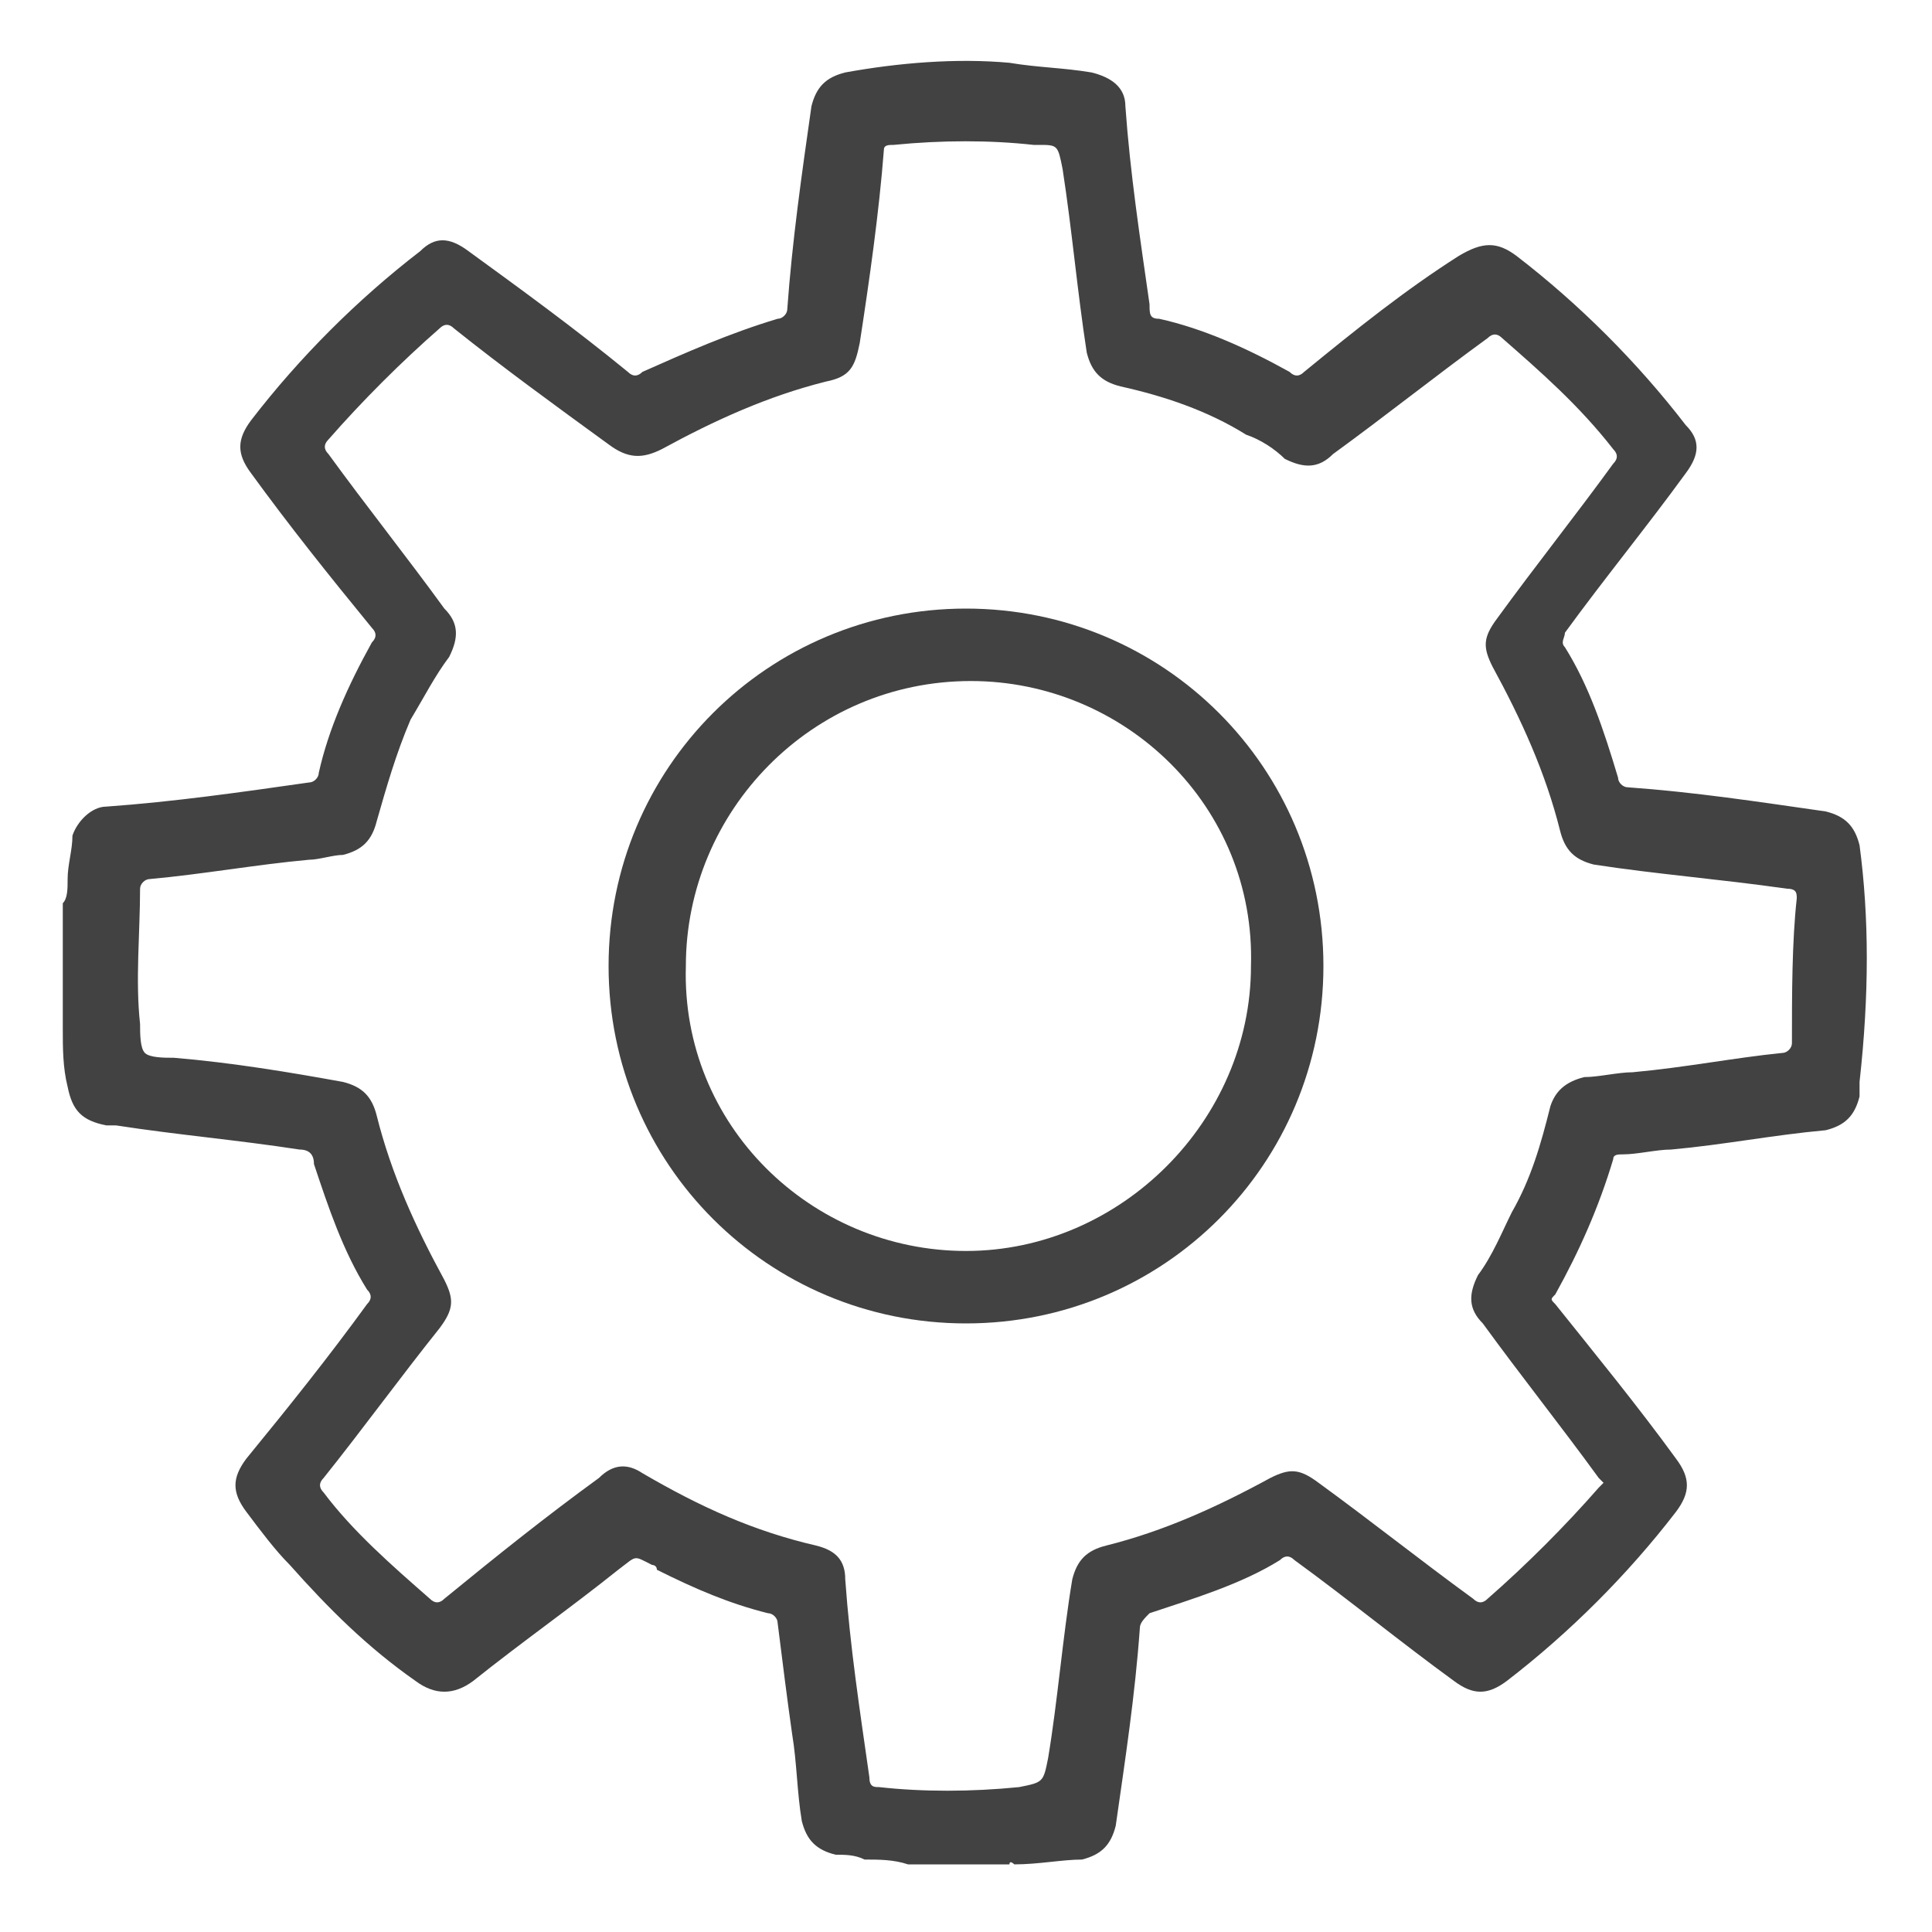 <?xml version="1.0" encoding="utf-8"?>
<!-- Generator: Adobe Illustrator 21.1.0, SVG Export Plug-In . SVG Version: 6.00 Build 0)  -->
<svg version="1.1" id="Layer_1" xmlns="http://www.w3.org/2000/svg" xmlns:xlink="http://www.w3.org/1999/xlink" x="0px" y="0px"
	 viewBox="0 0 40 40" style="enable-background:new 0 0 40 40;" xml:space="preserve">
<style type="text/css">
	.st0{fill:#424242;}
</style>
<g>
	<path class="st0" d="M38.5,17.5c-0.1-0.4-0.3-0.6-0.7-0.7c-1.4-0.2-2.7-0.4-4.1-0.5c-0.1,0-0.2-0.1-0.2-0.2c-0.3-1-0.6-1.9-1.1-2.7
		c-0.1-0.1,0-0.2,0-0.3c0.8-1.1,1.7-2.2,2.5-3.3c0.3-0.4,0.3-0.7,0-1c-1-1.3-2.2-2.5-3.5-3.5c-0.4-0.3-0.7-0.3-1.2,0
		C29.1,6,28.1,6.8,27,7.7c-0.1,0.1-0.2,0.1-0.3,0c-0.9-0.5-1.8-0.9-2.7-1.1c-0.2,0-0.2-0.1-0.2-0.3c-0.2-1.4-0.4-2.7-0.5-4.1
		c0-0.4-0.3-0.6-0.7-0.7c-0.6-0.1-1.1-0.1-1.7-0.2c-1.1-0.1-2.3,0-3.4,0.2c-0.4,0.1-0.6,0.3-0.7,0.7c-0.2,1.4-0.4,2.8-0.5,4.2
		c0,0.1-0.1,0.2-0.2,0.2c-1,0.3-1.9,0.7-2.8,1.1c-0.1,0.1-0.2,0.1-0.3,0C11.9,6.8,10.8,6,9.7,5.2c-0.4-0.3-0.7-0.3-1,0
		c-1.3,1-2.5,2.2-3.5,3.5c-0.3,0.4-0.3,0.7,0,1.1C6,10.9,6.8,11.9,7.7,13c0.1,0.1,0.1,0.2,0,0.3c-0.5,0.9-0.9,1.8-1.1,2.7
		c0,0.1-0.1,0.2-0.2,0.2c-1.4,0.2-2.8,0.4-4.2,0.5c-0.3,0-0.6,0.3-0.7,0.6c0,0.3-0.1,0.6-0.1,0.9c0,0.2,0,0.4-0.1,0.5
		c0,0.1,0,0.1,0,0.2c0,0,0,0.1,0,0.1c0,0.1,0,0.1,0,0.2c0,0,0,0.1,0,0.1c0,0.4,0,0.9,0,1.3c0,0.1,0,0.1,0,0.2c0,0,0,0.1,0,0.1
		c0,0,0,0.1,0,0.1c0,0.1,0,0.1,0,0.2c0,0,0,0.1,0,0.1c0,0.4,0,0.8,0.1,1.2c0.1,0.5,0.3,0.7,0.8,0.8c0.1,0,0.1,0,0.2,0
		c1.3,0.2,2.5,0.3,3.8,0.5c0.2,0,0.3,0.1,0.3,0.3c0.3,0.9,0.6,1.8,1.1,2.6c0.1,0.1,0.1,0.2,0,0.3c-0.8,1.1-1.6,2.1-2.5,3.2
		c-0.3,0.4-0.3,0.7,0,1.1c0.3,0.4,0.6,0.8,0.9,1.1c0.8,0.9,1.6,1.7,2.6,2.4c0.4,0.3,0.8,0.3,1.2,0c1-0.8,2-1.5,3-2.3
		c0.4-0.3,0.3-0.3,0.7-0.1c0,0,0.1,0,0.1,0.1c0.8,0.4,1.5,0.7,2.3,0.9c0.1,0,0.2,0.1,0.2,0.2c0.1,0.8,0.2,1.6,0.3,2.3
		c0.1,0.6,0.1,1.2,0.2,1.8c0.1,0.4,0.3,0.6,0.7,0.7c0.2,0,0.4,0,0.6,0.1c0.3,0,0.6,0,0.9,0.1c0.1,0,0.3,0,0.4,0c0.1,0,0.2,0,0.2,0
		c0,0,0.1,0,0.1,0c0.1,0,0.2,0,0.3,0c0.1,0,0.1,0,0.2,0c0.1,0,0.2,0,0.2,0c0.1,0,0.1,0,0.2,0c0.1,0,0.1,0,0.2,0c0.1,0,0.2,0,0.3,0
		c0-0.1,0.1,0,0.1,0c0.5,0,1-0.1,1.4-0.1c0.4-0.1,0.6-0.3,0.7-0.7c0.2-1.4,0.4-2.7,0.5-4.1c0-0.1,0.1-0.2,0.2-0.3
		c0.9-0.3,1.9-0.6,2.7-1.1c0.1-0.1,0.2-0.1,0.3,0c1.1,0.8,2.2,1.7,3.3,2.5c0.4,0.3,0.7,0.3,1.1,0c1.3-1,2.5-2.2,3.5-3.5
		c0.3-0.4,0.3-0.7,0-1.1c-0.8-1.1-1.7-2.2-2.5-3.2c-0.1-0.1-0.1-0.1,0-0.2c0.5-0.9,0.9-1.8,1.2-2.8c0-0.1,0.1-0.1,0.2-0.1
		c0.3,0,0.7-0.1,1-0.1c1.1-0.1,2.1-0.3,3.2-0.4c0.4-0.1,0.6-0.3,0.7-0.7c0-0.1,0-0.2,0-0.3C38.7,20.6,38.7,19,38.5,17.5z M37.1,21.6
		c0,0.1-0.1,0.2-0.2,0.2c-1,0.1-2,0.3-3.1,0.4c-0.3,0-0.7,0.1-1,0.1c-0.4,0.1-0.6,0.3-0.7,0.6c-0.2,0.8-0.4,1.5-0.8,2.2
		c-0.2,0.4-0.4,0.9-0.7,1.3c-0.2,0.4-0.2,0.7,0.1,1c0.8,1.1,1.6,2.1,2.4,3.2c0,0,0.1,0.1,0.1,0.1c0,0-0.1,0.1-0.1,0.1
		c-0.7,0.8-1.5,1.6-2.3,2.3c-0.1,0.1-0.2,0.1-0.3,0c-1.1-0.8-2.1-1.6-3.2-2.4c-0.4-0.3-0.6-0.3-1-0.1c-1.1,0.6-2.2,1.1-3.4,1.4
		c-0.4,0.1-0.6,0.3-0.7,0.7c-0.2,1.2-0.3,2.5-0.5,3.7c-0.1,0.5-0.1,0.5-0.6,0.6c-1,0.1-2,0.1-2.9,0c-0.1,0-0.2,0-0.2-0.2
		c-0.2-1.4-0.4-2.7-0.5-4.1c0-0.4-0.2-0.6-0.6-0.7c-1.3-0.3-2.4-0.8-3.6-1.5c-0.3-0.2-0.6-0.2-0.9,0.1c-1.1,0.8-2.1,1.6-3.2,2.5
		c-0.1,0.1-0.2,0.1-0.3,0c-0.8-0.7-1.6-1.4-2.2-2.2c-0.1-0.1-0.1-0.2,0-0.3c0.8-1,1.6-2.1,2.4-3.1c0.3-0.4,0.3-0.6,0.1-1
		c-0.6-1.1-1.1-2.2-1.4-3.4c-0.1-0.4-0.3-0.6-0.7-0.7C6,22.2,4.8,22,3.6,21.9c-0.2,0-0.5,0-0.6-0.1c-0.1-0.1-0.1-0.4-0.1-0.6
		c-0.1-0.9,0-1.9,0-2.8c0-0.1,0.1-0.2,0.2-0.2c1.1-0.1,2.2-0.3,3.3-0.4c0.2,0,0.5-0.1,0.7-0.1c0.4-0.1,0.6-0.3,0.7-0.7
		c0.2-0.7,0.4-1.4,0.7-2.1C8.8,14.4,9,14,9.3,13.6c0.2-0.4,0.2-0.7-0.1-1c-0.8-1.1-1.6-2.1-2.4-3.2c-0.1-0.1-0.1-0.2,0-0.3
		c0.7-0.8,1.5-1.6,2.3-2.3c0.1-0.1,0.2-0.1,0.3,0c1,0.8,2.1,1.6,3.2,2.4c0.4,0.3,0.7,0.3,1.1,0.1c1.1-0.6,2.2-1.1,3.4-1.4
		c0.5-0.1,0.6-0.3,0.7-0.8c0.2-1.3,0.4-2.7,0.5-4c0-0.1,0.1-0.1,0.2-0.1c1-0.1,2-0.1,2.9,0c0,0,0.1,0,0.1,0c0.4,0,0.4,0,0.5,0.5
		c0.2,1.3,0.3,2.5,0.5,3.8c0.1,0.4,0.3,0.6,0.7,0.7c0.9,0.2,1.8,0.5,2.6,1c0.3,0.1,0.6,0.3,0.8,0.5c0.4,0.2,0.7,0.2,1-0.1
		c1.1-0.8,2.1-1.6,3.2-2.4c0.1-0.1,0.2-0.1,0.3,0c0.8,0.7,1.6,1.4,2.3,2.3c0.1,0.1,0.1,0.2,0,0.3c-0.8,1.1-1.6,2.1-2.4,3.2
		c-0.3,0.4-0.3,0.6-0.1,1c0.6,1.1,1.1,2.2,1.4,3.4c0.1,0.4,0.3,0.6,0.7,0.7c1.3,0.2,2.6,0.3,4,0.5c0.2,0,0.2,0.1,0.2,0.2
		C37.1,19.5,37.1,20.6,37.1,21.6z"/>
	<path class="st0" d="M20,12.6c-4.1,0-7.4,3.3-7.4,7.4c0,4.1,3.3,7.4,7.4,7.4c4.1,0,7.4-3.3,7.4-7.4C27.4,15.9,24.1,12.6,20,12.6z
		 M20,25.9c-3.2,0-5.9-2.6-5.8-5.9c0-3.2,2.6-5.9,5.9-5.9c3.2,0,5.9,2.6,5.8,5.9C25.9,23.2,23.2,25.9,20,25.9z"/>
</g>
</svg>
